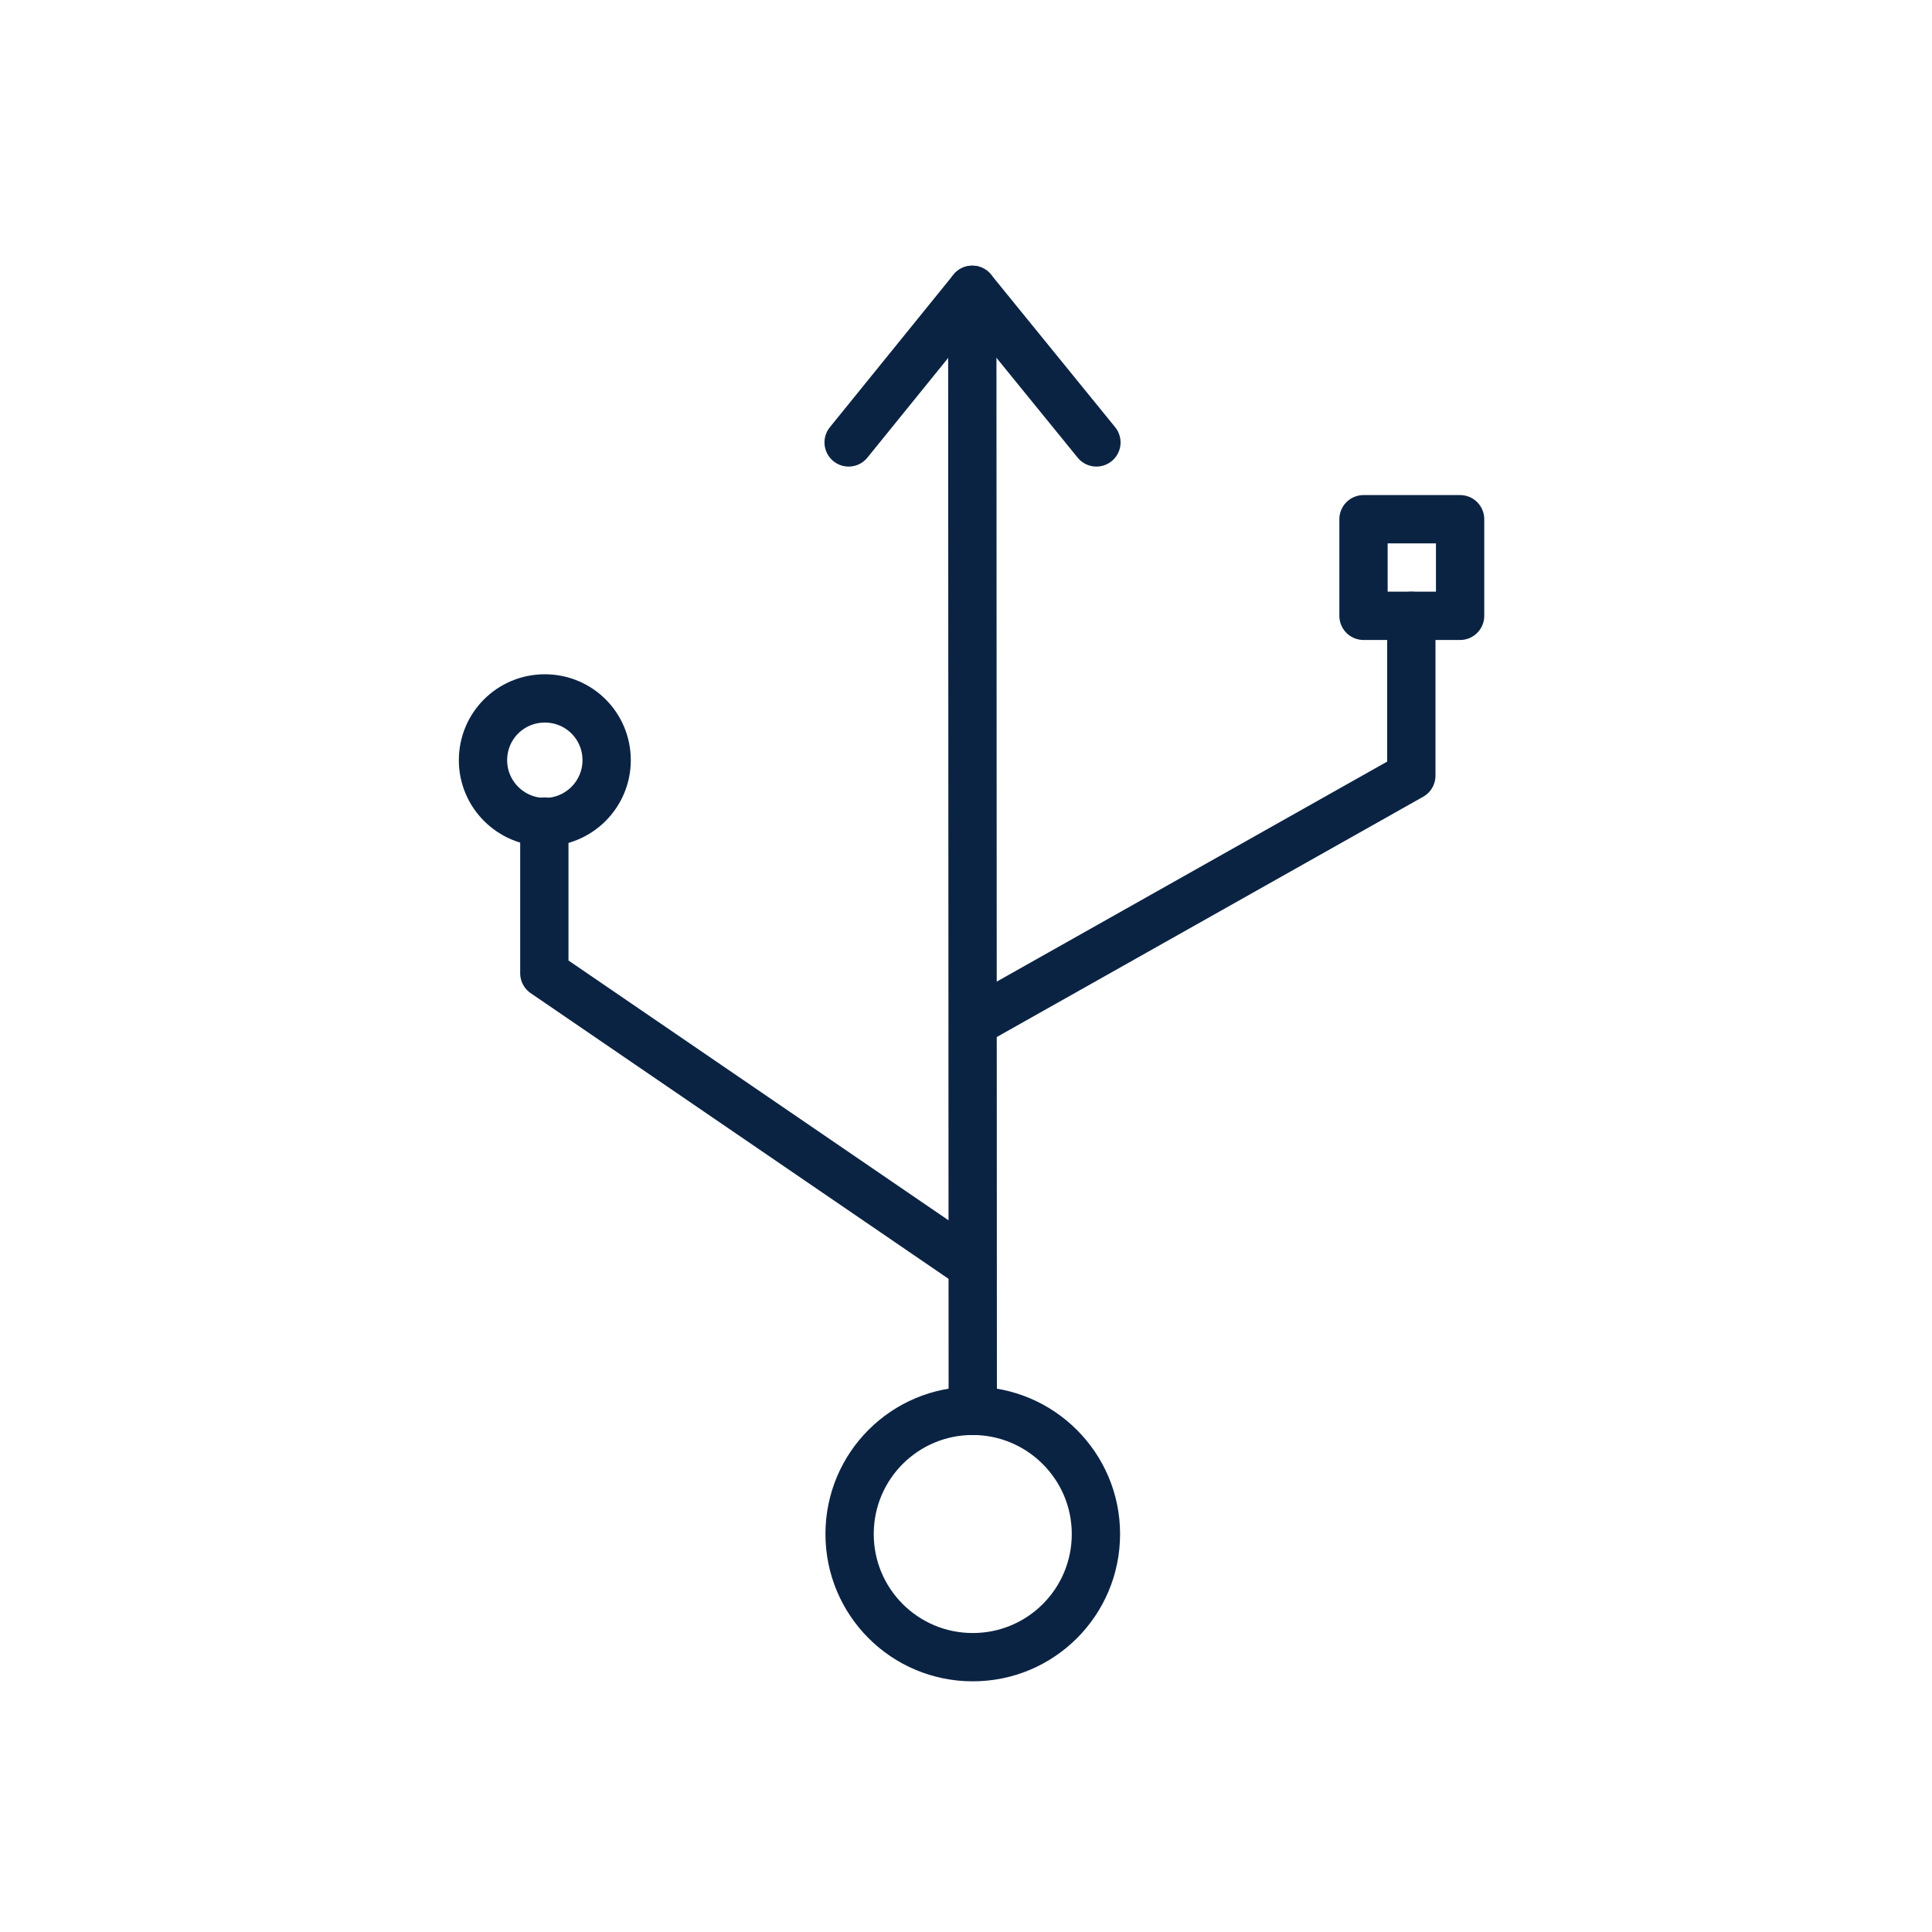 <svg width="40" height="40" viewBox="0 0 40 40" fill="none" xmlns="http://www.w3.org/2000/svg">
<path d="M22.69 31.76C22.69 33.17 21.55 34.31 20.14 34.31C18.73 34.31 17.59 33.17 17.59 31.76C17.59 30.35 18.73 29.21 20.14 29.21C21.54 29.21 22.69 30.35 22.69 31.76Z" stroke="#0B2343" stroke-linecap="round" stroke-linejoin="round"/>
<path d="M20.14 29.21L20.13 6" stroke="#0B2343" stroke-linecap="round" stroke-linejoin="round"/>
<path d="M29.22 12.75V16.06L20.17 21.16" stroke="#0B2343" stroke-linecap="round" stroke-linejoin="round"/>
<path d="M11.27 17.01V20.15L20.12 26.2" stroke="#0B2343" stroke-linecap="round" stroke-linejoin="round"/>
<path d="M17.57 9.16L20.13 6L22.7 9.16" stroke="#0B2343" stroke-miterlimit="10" stroke-linecap="round" stroke-linejoin="round"/>
<path d="M12.56 15.74C12.56 16.44 11.99 17.02 11.28 17.02C10.58 17.02 10 16.45 10 15.74C10 15.03 10.57 14.46 11.28 14.46C11.99 14.46 12.56 15.03 12.56 15.74Z" stroke="#0B2343" stroke-linecap="round" stroke-linejoin="round"/>
<path d="M30.23 10.75H28.23V12.75H30.23V10.75Z" stroke="#0B2343" stroke-linecap="round" stroke-linejoin="round"/>
</svg>
